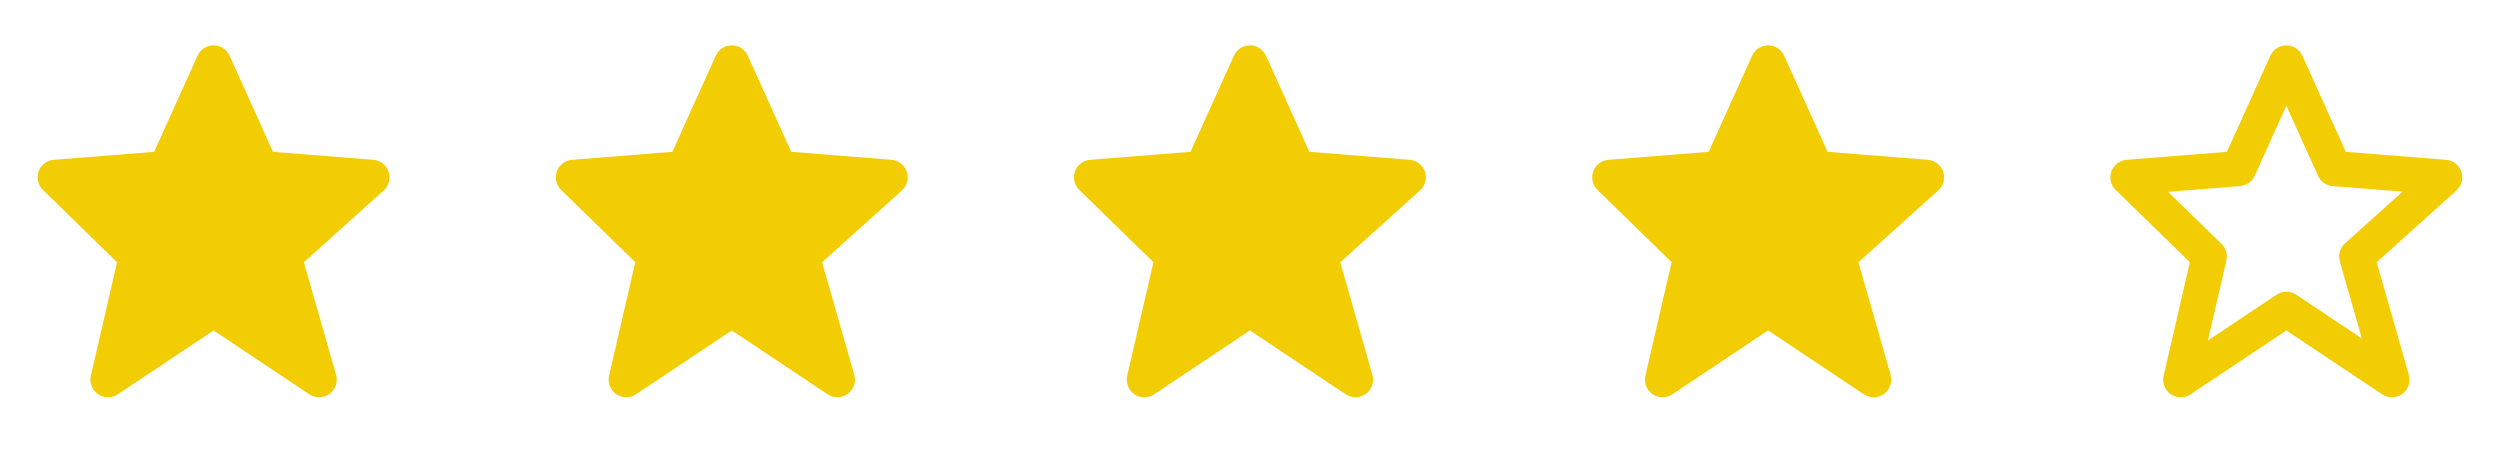 <svg width="100" height="18" viewBox="0 0 100 18" fill="none" xmlns="http://www.w3.org/2000/svg">
<g clip-path="url(#clip0_1579_2371)">
<path d="M15.543 6.868C15.499 6.738 15.418 6.623 15.309 6.539C15.201 6.454 15.07 6.403 14.933 6.392L10.92 6.073L9.184 2.23C9.129 2.106 9.039 2.001 8.925 1.927C8.811 1.853 8.679 1.814 8.543 1.814C8.407 1.814 8.275 1.853 8.161 1.927C8.047 2 7.957 2.105 7.902 2.229L6.165 6.073L2.153 6.392C2.018 6.403 1.889 6.452 1.782 6.534C1.674 6.616 1.593 6.727 1.547 6.854C1.501 6.982 1.492 7.119 1.523 7.251C1.553 7.383 1.62 7.503 1.717 7.598L4.682 10.488L3.634 15.029C3.602 15.167 3.612 15.31 3.663 15.442C3.714 15.574 3.803 15.687 3.919 15.767C4.035 15.847 4.173 15.891 4.314 15.892C4.455 15.893 4.593 15.851 4.711 15.773L8.543 13.218L12.375 15.773C12.495 15.853 12.636 15.894 12.78 15.89C12.924 15.887 13.063 15.84 13.18 15.755C13.296 15.671 13.383 15.552 13.431 15.416C13.477 15.28 13.482 15.133 13.443 14.995L12.155 10.49L15.348 7.617C15.557 7.429 15.634 7.135 15.543 6.868Z" fill="#F3CD03"/>
<path d="M36.272 6.868C36.228 6.738 36.147 6.623 36.038 6.539C35.929 6.454 35.798 6.403 35.661 6.392L31.649 6.073L29.913 2.23C29.857 2.106 29.767 2.001 29.654 1.927C29.54 1.853 29.407 1.814 29.272 1.814C29.136 1.814 29.003 1.853 28.89 1.927C28.776 2 28.686 2.105 28.63 2.229L26.894 6.073L22.882 6.392C22.747 6.403 22.618 6.452 22.511 6.534C22.403 6.616 22.321 6.727 22.275 6.854C22.23 6.982 22.221 7.119 22.251 7.251C22.282 7.383 22.349 7.503 22.446 7.598L25.411 10.488L24.363 15.029C24.331 15.167 24.341 15.31 24.392 15.442C24.443 15.574 24.532 15.687 24.648 15.767C24.764 15.847 24.902 15.891 25.043 15.892C25.184 15.893 25.322 15.851 25.439 15.773L29.271 13.218L33.104 15.773C33.224 15.853 33.365 15.894 33.509 15.89C33.653 15.887 33.792 15.84 33.908 15.755C34.025 15.671 34.112 15.552 34.159 15.416C34.206 15.28 34.211 15.133 34.171 14.995L32.884 10.49L36.077 7.617C36.286 7.429 36.362 7.135 36.272 6.868Z" fill="#F3CD03"/>
<path d="M56.998 6.868C56.954 6.738 56.872 6.623 56.764 6.539C56.655 6.454 56.524 6.403 56.387 6.392L52.375 6.073L50.639 2.23C50.583 2.106 50.493 2.001 50.38 1.927C50.266 1.853 50.133 1.814 49.998 1.814C49.862 1.814 49.729 1.853 49.615 1.927C49.502 2 49.412 2.105 49.356 2.229L47.62 6.073L43.608 6.392C43.473 6.403 43.344 6.452 43.236 6.534C43.129 6.616 43.047 6.727 43.001 6.854C42.955 6.982 42.947 7.119 42.977 7.251C43.007 7.383 43.075 7.503 43.172 7.598L46.137 10.488L45.088 15.029C45.056 15.167 45.067 15.31 45.118 15.442C45.169 15.574 45.258 15.687 45.374 15.767C45.49 15.847 45.627 15.891 45.769 15.892C45.91 15.893 46.048 15.851 46.165 15.773L49.997 13.218L53.83 15.773C53.949 15.853 54.091 15.894 54.235 15.89C54.379 15.887 54.518 15.84 54.634 15.755C54.751 15.671 54.838 15.552 54.885 15.416C54.932 15.28 54.936 15.133 54.897 14.995L53.61 10.49L56.802 7.617C57.011 7.429 57.088 7.135 56.998 6.868Z" fill="#F3CD03"/>
<path d="M77.726 6.868C77.682 6.738 77.6 6.623 77.492 6.539C77.383 6.454 77.252 6.403 77.115 6.392L73.103 6.073L71.367 2.23C71.311 2.106 71.221 2.001 71.108 1.927C70.994 1.853 70.861 1.814 70.726 1.814C70.59 1.814 70.457 1.853 70.344 1.927C70.23 2 70.14 2.105 70.084 2.229L68.348 6.073L64.335 6.392C64.201 6.403 64.072 6.452 63.964 6.534C63.857 6.616 63.775 6.727 63.729 6.854C63.683 6.982 63.675 7.119 63.705 7.251C63.735 7.383 63.803 7.503 63.9 7.598L66.865 10.488L65.816 15.029C65.784 15.167 65.795 15.31 65.846 15.442C65.897 15.574 65.986 15.687 66.102 15.767C66.218 15.847 66.356 15.891 66.497 15.892C66.638 15.893 66.776 15.851 66.893 15.773L70.725 13.218L74.558 15.773C74.677 15.853 74.819 15.894 74.963 15.89C75.106 15.887 75.246 15.84 75.362 15.755C75.478 15.671 75.566 15.552 75.613 15.416C75.66 15.28 75.664 15.133 75.625 14.995L74.338 10.49L77.53 7.617C77.739 7.429 77.816 7.135 77.726 6.868Z" fill="#F3CD03"/>
<path d="M87.594 10.488L86.546 15.029C86.513 15.167 86.523 15.311 86.574 15.443C86.624 15.575 86.714 15.688 86.83 15.768C86.946 15.849 87.084 15.892 87.225 15.893C87.367 15.894 87.505 15.852 87.622 15.773L91.454 13.218L95.286 15.773C95.406 15.853 95.548 15.894 95.691 15.891C95.835 15.887 95.975 15.84 96.091 15.755C96.207 15.671 96.295 15.552 96.342 15.416C96.389 15.28 96.393 15.133 96.354 14.995L95.067 10.49L98.259 7.618C98.361 7.525 98.434 7.405 98.469 7.272C98.504 7.139 98.499 6.999 98.455 6.868C98.411 6.738 98.329 6.624 98.221 6.539C98.112 6.455 97.981 6.404 97.844 6.393L93.832 6.073L92.095 2.23C92.04 2.106 91.95 2.001 91.836 1.927C91.722 1.854 91.59 1.814 91.454 1.814C91.319 1.814 91.186 1.854 91.072 1.927C90.958 2.001 90.868 2.106 90.813 2.23L89.077 6.073L85.064 6.392C84.93 6.403 84.801 6.452 84.693 6.534C84.586 6.616 84.504 6.727 84.458 6.855C84.412 6.982 84.404 7.12 84.434 7.251C84.464 7.383 84.532 7.503 84.629 7.598L87.594 10.488ZM89.602 7.444C89.728 7.434 89.849 7.39 89.952 7.318C90.055 7.245 90.136 7.146 90.188 7.031L91.454 4.229L92.72 7.031C92.772 7.146 92.853 7.245 92.957 7.318C93.059 7.39 93.18 7.434 93.306 7.444L96.101 7.665L93.799 9.737C93.599 9.918 93.52 10.195 93.593 10.454L94.475 13.54L91.845 11.787C91.73 11.709 91.594 11.668 91.455 11.668C91.316 11.668 91.18 11.709 91.065 11.787L88.317 13.619L89.056 10.419C89.083 10.302 89.08 10.179 89.046 10.063C89.012 9.947 88.948 9.842 88.862 9.758L86.724 7.673L89.602 7.444Z" fill="#F3CD03"/>
</g>
<defs>
<clipPath id="clip0_1579_2371">
<rect width="99.802" height="16.891" fill="white" transform="translate(0.097 0.408)"/>
</clipPath>
</defs>
</svg>
